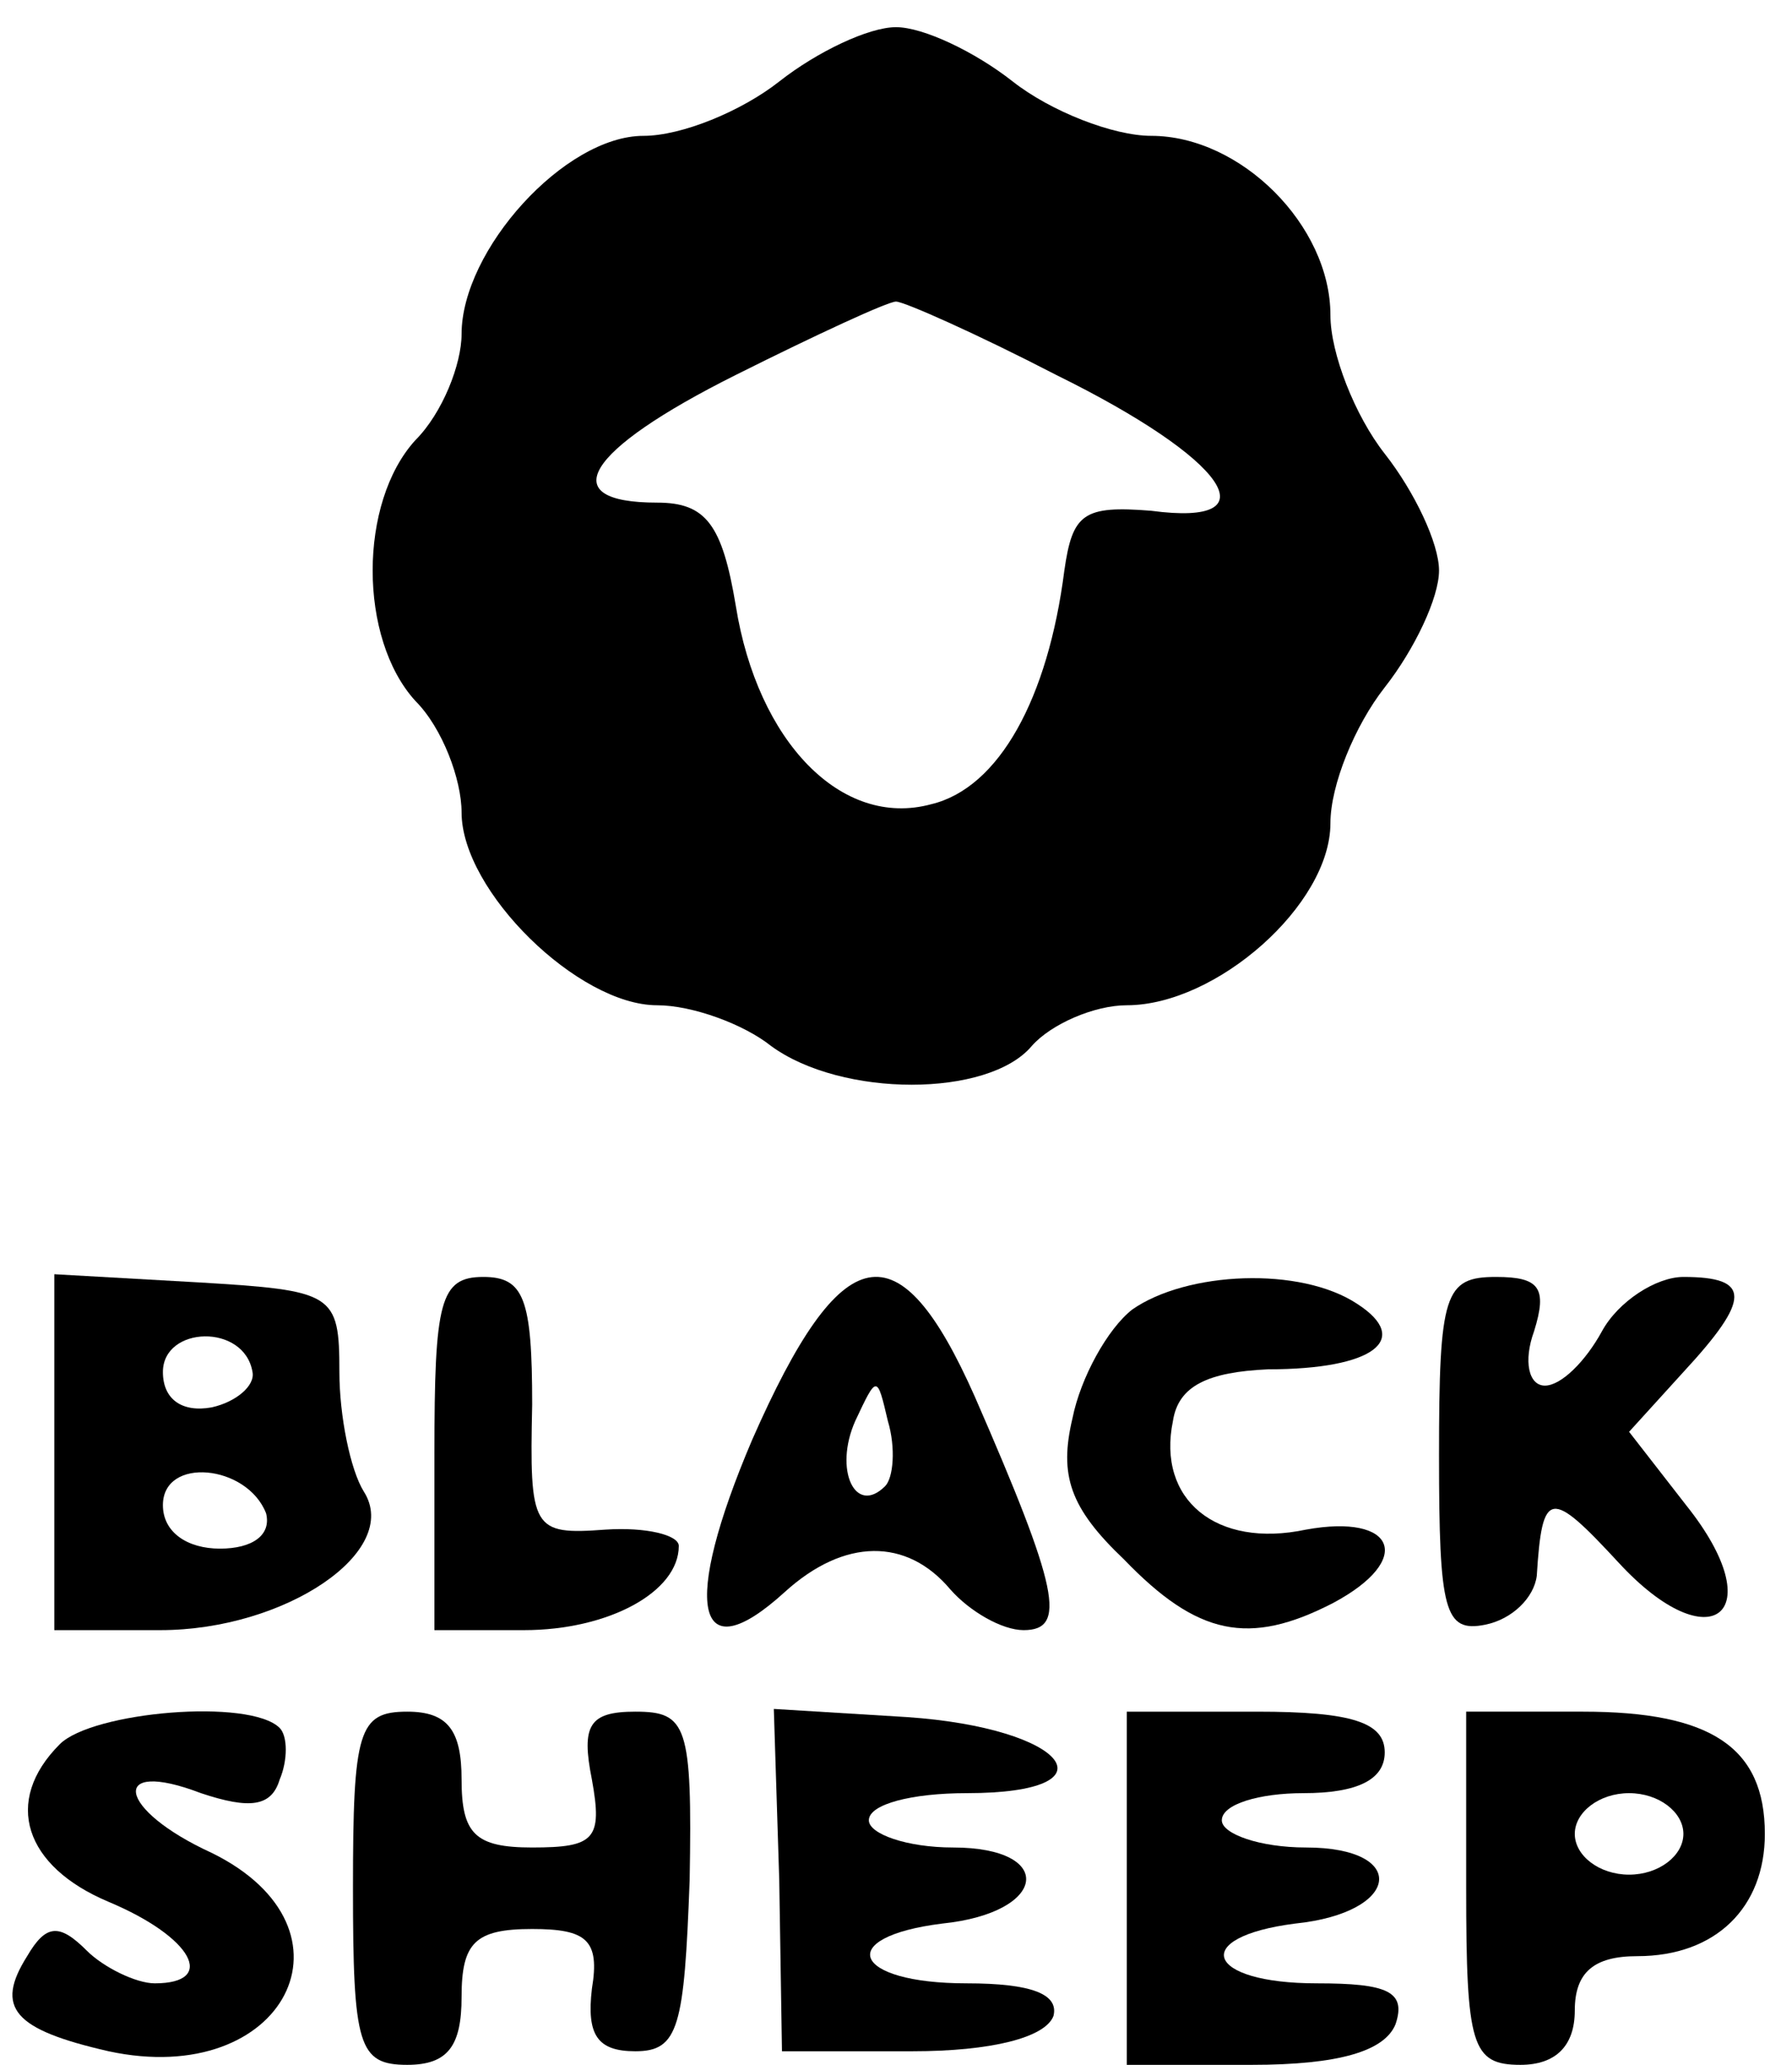 <?xml version="1.0" standalone="no"?>
<!DOCTYPE svg PUBLIC "-//W3C//DTD SVG 20010904//EN"
 "http://www.w3.org/TR/2001/REC-SVG-20010904/DTD/svg10.dtd">
<svg version="1.0" xmlns="http://www.w3.org/2000/svg"
 width="66pt" height="76pt" viewBox="0 0 66 76"
 preserveAspectRatio="xMidYMid meet">

<g transform="translate(0,76) scale(0.1,-0.1)"
fill="#000000" stroke="none">
<path d="M287 730 c-14 -11 -36 -20 -50 -20 -29 0 -67 -42 -67 -73 0 -11 -7
-29 -17 -39 -21 -23 -21 -73 0 -96 10 -10 17 -29 17 -41 0 -29 43 -71 72 -71
13 0 32 -7 42 -15 26 -19 80 -19 96 0 7 8 23 15 35 15 33 0 75 37 75 67 0 14
9 36 20 50 11 14 20 33 20 43 0 10 -9 29 -20 43 -11 14 -20 37 -20 51 0 33
-33 66 -66 66 -14 0 -37 9 -51 20 -14 11 -33 20 -43 20 -10 0 -29 -9 -43 -20z
m102 -108 c63 -31 80 -56 35 -50 -25 2 -29 -1 -32 -22 -6 -47 -24 -80 -49 -86
-33 -9 -64 23 -72 73 -5 30 -11 38 -29 38 -38 0 -27 19 29 47 30 15 56 27 59
27 3 0 30 -12 59 -27z"/>
<path d="M20 226 l0 -66 39 0 c46 0 89 29 75 51 -5 8 -9 28 -9 44 0 29 -2 30
-52 33 l-53 3 0 -65z m73 29 c1 -5 -6 -11 -15 -13 -11 -2 -18 3 -18 13 0 17
30 18 33 0z m5 -52 c2 -8 -5 -13 -17 -13 -12 0 -21 6 -21 16 0 18 31 15 38 -3z"/>
<path d="M160 225 l0 -65 33 0 c31 0 57 14 57 31 0 4 -12 7 -27 6 -27 -2 -28
0 -27 46 0 39 -3 47 -18 47 -16 0 -18 -9 -18 -65z"/>
<path d="M277 230 c-26 -61 -21 -86 12 -56 22 20 45 20 61 1 7 -8 19 -15 27
-15 16 0 13 15 -18 86 -28 63 -49 59 -82 -16z m49 -17 c-11 -11 -19 6 -11 24
8 17 8 17 12 0 3 -10 2 -21 -1 -24z"/>
<path d="M417 278 c-9 -7 -19 -25 -22 -40 -5 -21 -1 -33 19 -52 27 -28 46 -32
77 -16 30 16 23 33 -10 27 -33 -7 -55 11 -49 40 2 13 13 18 35 19 39 0 53 11
33 24 -21 14 -63 12 -83 -2z"/>
<path d="M530 224 c0 -57 2 -65 17 -62 10 2 18 10 19 18 2 32 5 32 30 5 34
-37 57 -19 25 21 l-21 27 20 22 c25 27 25 35 0 35 -10 0 -24 -9 -30 -20 -6
-11 -15 -20 -21 -20 -6 0 -8 9 -4 20 5 16 2 20 -14 20 -19 0 -21 -6 -21 -66z"/>
<path d="M22 118 c-21 -21 -13 -45 18 -58 31 -13 40 -30 17 -30 -7 0 -19 6
-25 12 -10 10 -15 10 -22 -2 -12 -19 -5 -27 30 -35 65 -14 95 45 38 73 -35 16
-38 35 -4 22 18 -6 26 -5 29 5 3 7 3 16 0 19 -11 11 -69 6 -81 -6z"/>
<path d="M130 65 c0 -58 2 -65 20 -65 15 0 20 7 20 25 0 20 5 25 26 25 20 0
25 -4 22 -22 -2 -17 2 -23 16 -23 16 0 18 9 20 63 1 57 -1 62 -20 62 -17 0
-20 -5 -16 -25 4 -22 1 -25 -22 -25 -21 0 -26 5 -26 25 0 18 -5 25 -20 25 -18
0 -20 -7 -20 -65z"/>
<path d="M287 68 l1 -63 48 0 c29 0 49 5 52 13 2 8 -8 12 -32 12 -42 0 -49 17
-9 22 39 4 42 28 4 28 -17 0 -31 5 -31 10 0 6 16 10 36 10 56 0 37 24 -22 28
l-49 3 2 -63z"/>
<path d="M415 65 l0 -65 46 0 c32 0 49 5 53 15 4 12 -3 15 -29 15 -41 0 -47
17 -8 22 39 4 42 28 4 28 -17 0 -31 5 -31 10 0 6 14 10 30 10 20 0 30 5 30 15
0 11 -12 15 -47 15 l-48 0 0 -65z"/>
<path d="M540 65 c0 -58 2 -65 20 -65 13 0 20 7 20 20 0 14 7 20 23 20 29 0
47 18 47 45 0 32 -20 45 -67 45 l-43 0 0 -65z m80 20 c0 -8 -9 -15 -20 -15
-11 0 -20 7 -20 15 0 8 9 15 20 15 11 0 20 -7 20 -15z"/>
</g>
</svg>
